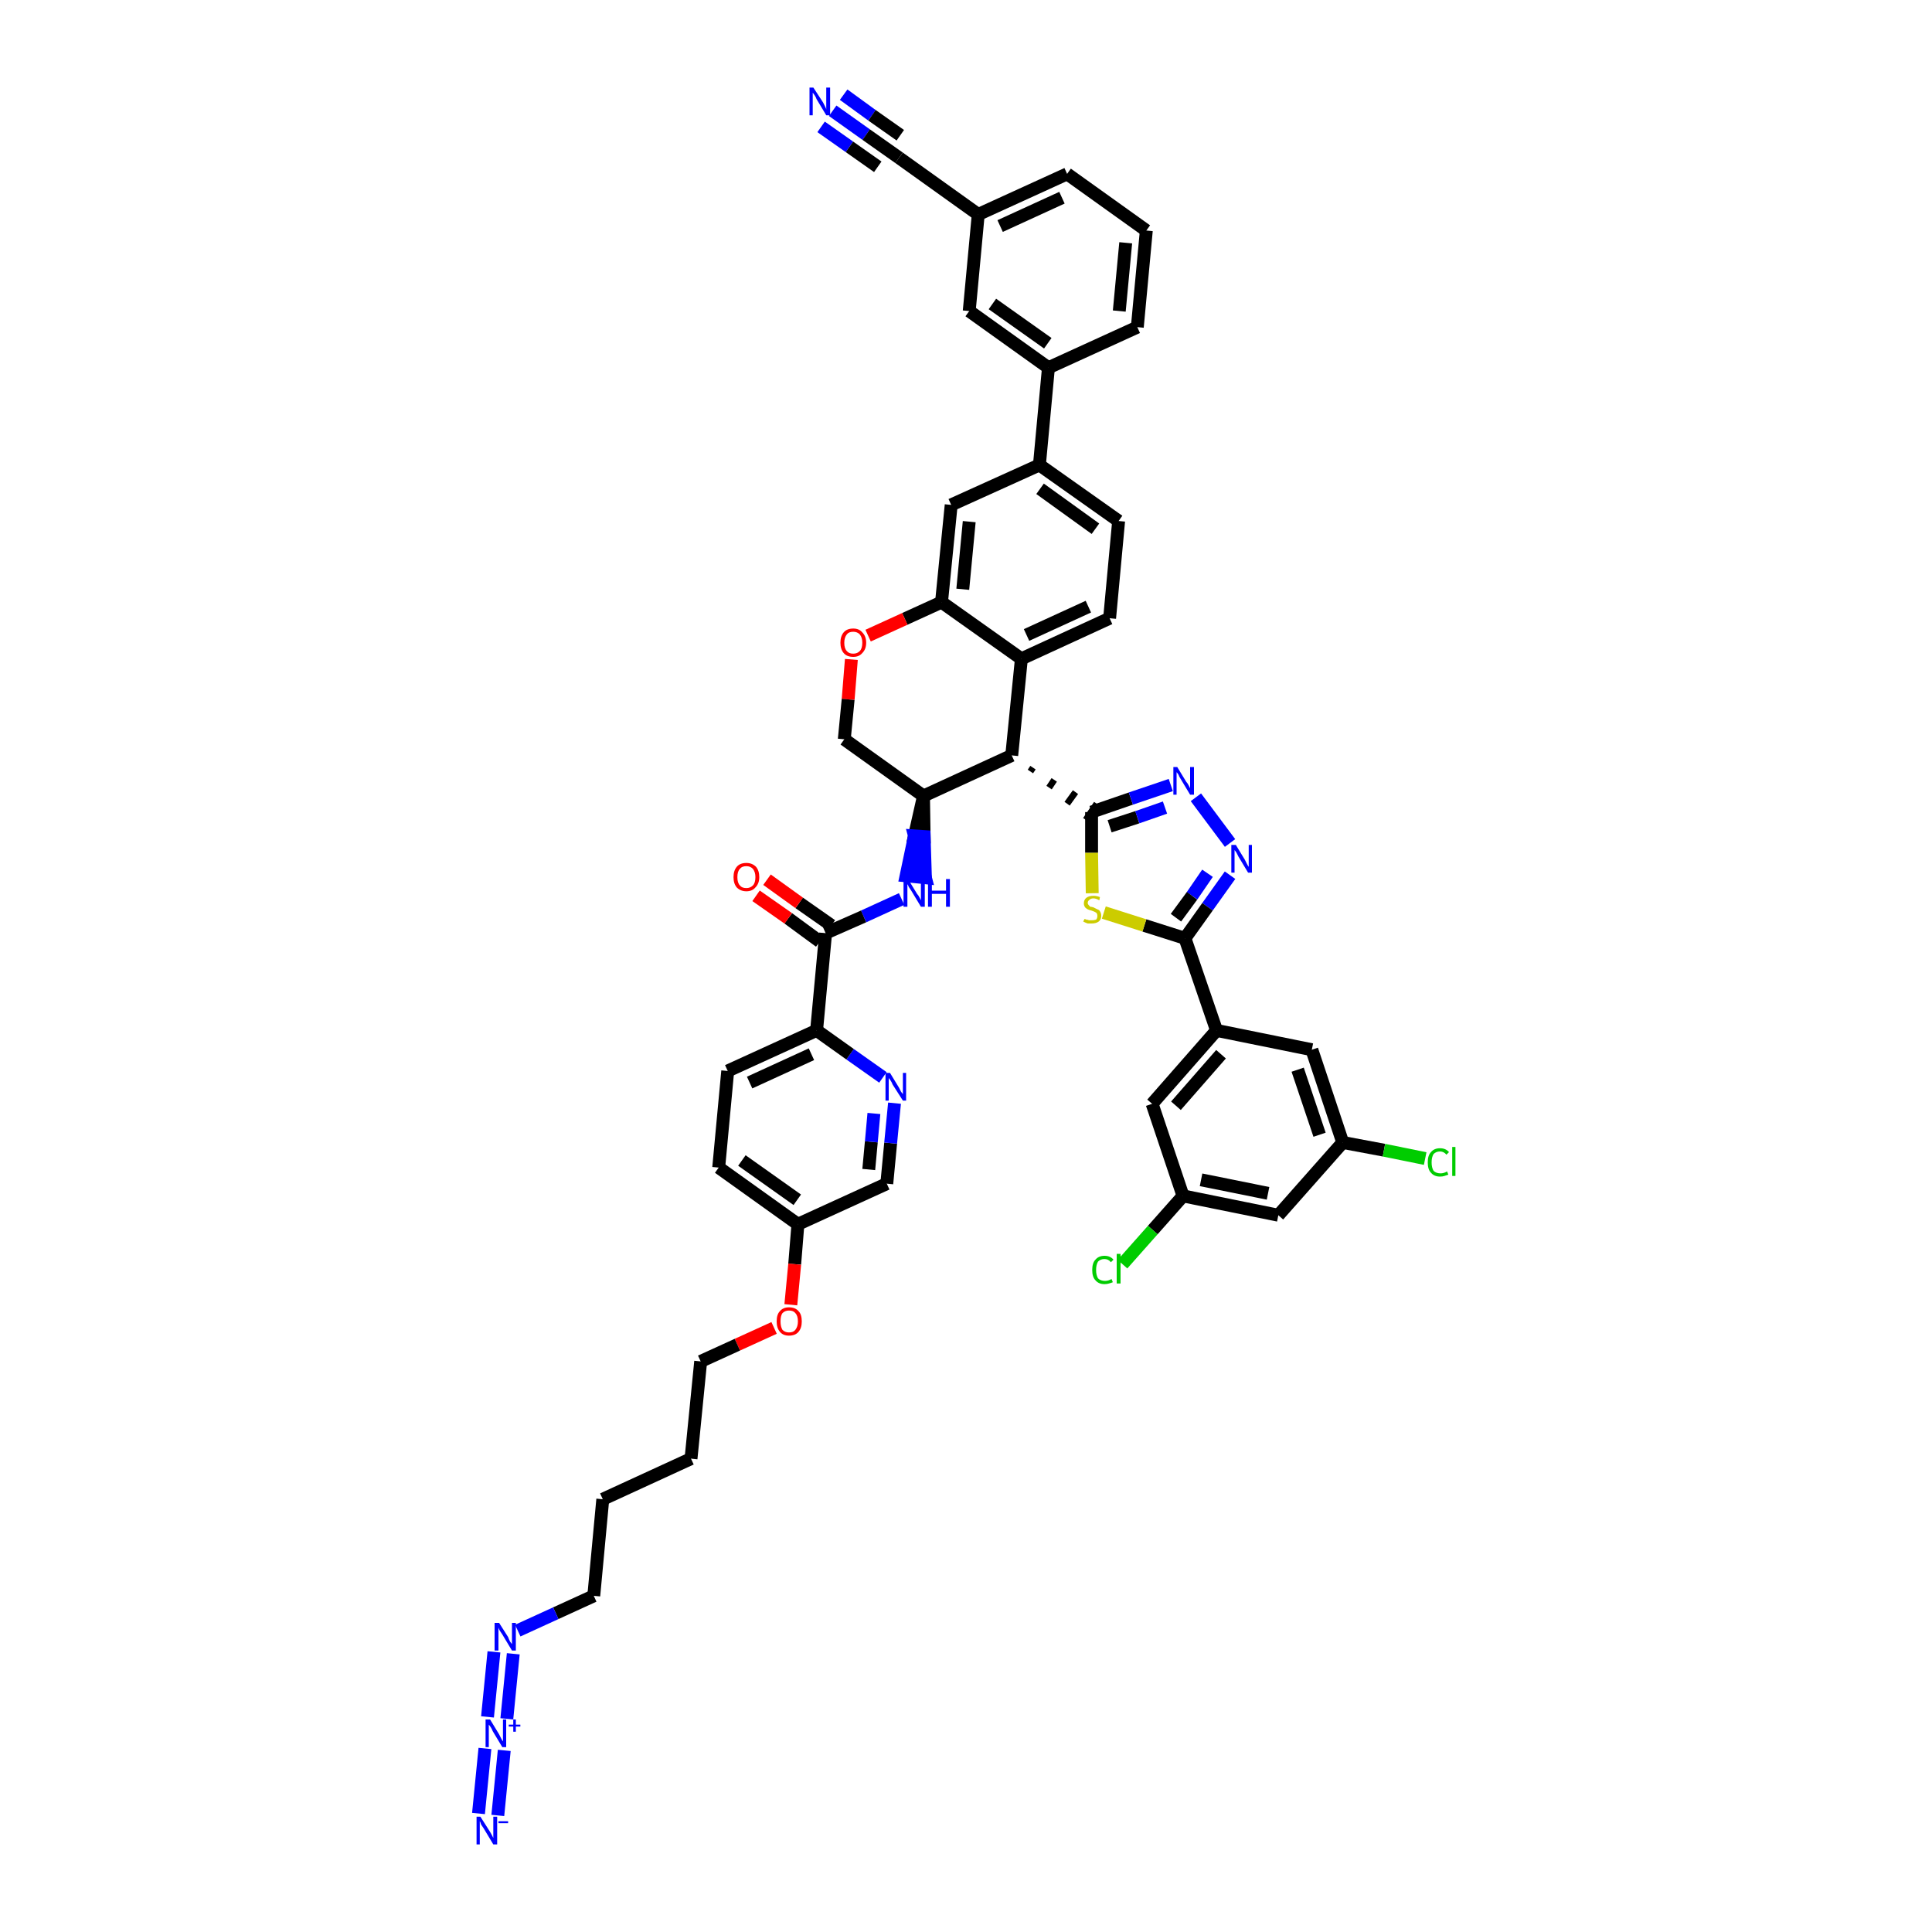 <?xml version='1.0' encoding='iso-8859-1'?>
<svg version='1.1' baseProfile='full'
              xmlns='http://www.w3.org/2000/svg'
                      xmlns:rdkit='http://www.rdkit.org/xml'
                      xmlns:xlink='http://www.w3.org/1999/xlink'
                  xml:space='preserve'
width='300px' height='300px' viewBox='0 0 300 300'>
<!-- END OF HEADER -->
<path class='bond-0 atom-0 atom-1' d='M 129.3,17.2 L 134.5,20.9' style='fill:none;fill-rule:evenodd;stroke:#0000FF;stroke-width:2.0px;stroke-linecap:butt;stroke-linejoin:miter;stroke-opacity:1' />
<path class='bond-0 atom-0 atom-1' d='M 134.5,20.9 L 139.6,24.5' style='fill:none;fill-rule:evenodd;stroke:#000000;stroke-width:2.0px;stroke-linecap:butt;stroke-linejoin:miter;stroke-opacity:1' />
<path class='bond-0 atom-0 atom-1' d='M 127.5,19.7 L 131.9,22.8' style='fill:none;fill-rule:evenodd;stroke:#0000FF;stroke-width:2.0px;stroke-linecap:butt;stroke-linejoin:miter;stroke-opacity:1' />
<path class='bond-0 atom-0 atom-1' d='M 131.9,22.8 L 136.3,25.9' style='fill:none;fill-rule:evenodd;stroke:#000000;stroke-width:2.0px;stroke-linecap:butt;stroke-linejoin:miter;stroke-opacity:1' />
<path class='bond-0 atom-0 atom-1' d='M 131.0,14.7 L 135.4,17.9' style='fill:none;fill-rule:evenodd;stroke:#0000FF;stroke-width:2.0px;stroke-linecap:butt;stroke-linejoin:miter;stroke-opacity:1' />
<path class='bond-0 atom-0 atom-1' d='M 135.4,17.9 L 139.8,21.0' style='fill:none;fill-rule:evenodd;stroke:#000000;stroke-width:2.0px;stroke-linecap:butt;stroke-linejoin:miter;stroke-opacity:1' />
<path class='bond-1 atom-1 atom-2' d='M 139.6,24.5 L 151.9,33.3' style='fill:none;fill-rule:evenodd;stroke:#000000;stroke-width:2.0px;stroke-linecap:butt;stroke-linejoin:miter;stroke-opacity:1' />
<path class='bond-2 atom-2 atom-3' d='M 151.9,33.3 L 165.7,27.0' style='fill:none;fill-rule:evenodd;stroke:#000000;stroke-width:2.0px;stroke-linecap:butt;stroke-linejoin:miter;stroke-opacity:1' />
<path class='bond-2 atom-2 atom-3' d='M 155.3,35.1 L 164.9,30.7' style='fill:none;fill-rule:evenodd;stroke:#000000;stroke-width:2.0px;stroke-linecap:butt;stroke-linejoin:miter;stroke-opacity:1' />
<path class='bond-47 atom-47 atom-2' d='M 150.5,48.3 L 151.9,33.3' style='fill:none;fill-rule:evenodd;stroke:#000000;stroke-width:2.0px;stroke-linecap:butt;stroke-linejoin:miter;stroke-opacity:1' />
<path class='bond-3 atom-3 atom-4' d='M 165.7,27.0 L 178.0,35.8' style='fill:none;fill-rule:evenodd;stroke:#000000;stroke-width:2.0px;stroke-linecap:butt;stroke-linejoin:miter;stroke-opacity:1' />
<path class='bond-4 atom-4 atom-5' d='M 178.0,35.8 L 176.6,50.8' style='fill:none;fill-rule:evenodd;stroke:#000000;stroke-width:2.0px;stroke-linecap:butt;stroke-linejoin:miter;stroke-opacity:1' />
<path class='bond-4 atom-4 atom-5' d='M 174.8,37.7 L 173.8,48.3' style='fill:none;fill-rule:evenodd;stroke:#000000;stroke-width:2.0px;stroke-linecap:butt;stroke-linejoin:miter;stroke-opacity:1' />
<path class='bond-5 atom-5 atom-6' d='M 176.6,50.8 L 162.8,57.1' style='fill:none;fill-rule:evenodd;stroke:#000000;stroke-width:2.0px;stroke-linecap:butt;stroke-linejoin:miter;stroke-opacity:1' />
<path class='bond-6 atom-6 atom-7' d='M 162.8,57.1 L 161.4,72.2' style='fill:none;fill-rule:evenodd;stroke:#000000;stroke-width:2.0px;stroke-linecap:butt;stroke-linejoin:miter;stroke-opacity:1' />
<path class='bond-46 atom-6 atom-47' d='M 162.8,57.1 L 150.5,48.3' style='fill:none;fill-rule:evenodd;stroke:#000000;stroke-width:2.0px;stroke-linecap:butt;stroke-linejoin:miter;stroke-opacity:1' />
<path class='bond-46 atom-6 atom-47' d='M 162.7,53.3 L 154.1,47.2' style='fill:none;fill-rule:evenodd;stroke:#000000;stroke-width:2.0px;stroke-linecap:butt;stroke-linejoin:miter;stroke-opacity:1' />
<path class='bond-7 atom-7 atom-8' d='M 161.4,72.2 L 173.7,80.9' style='fill:none;fill-rule:evenodd;stroke:#000000;stroke-width:2.0px;stroke-linecap:butt;stroke-linejoin:miter;stroke-opacity:1' />
<path class='bond-7 atom-7 atom-8' d='M 161.5,75.9 L 170.1,82.1' style='fill:none;fill-rule:evenodd;stroke:#000000;stroke-width:2.0px;stroke-linecap:butt;stroke-linejoin:miter;stroke-opacity:1' />
<path class='bond-48 atom-12 atom-7' d='M 147.7,78.4 L 161.4,72.2' style='fill:none;fill-rule:evenodd;stroke:#000000;stroke-width:2.0px;stroke-linecap:butt;stroke-linejoin:miter;stroke-opacity:1' />
<path class='bond-8 atom-8 atom-9' d='M 173.7,80.9 L 172.3,96.0' style='fill:none;fill-rule:evenodd;stroke:#000000;stroke-width:2.0px;stroke-linecap:butt;stroke-linejoin:miter;stroke-opacity:1' />
<path class='bond-9 atom-9 atom-10' d='M 172.3,96.0 L 158.6,102.3' style='fill:none;fill-rule:evenodd;stroke:#000000;stroke-width:2.0px;stroke-linecap:butt;stroke-linejoin:miter;stroke-opacity:1' />
<path class='bond-9 atom-9 atom-10' d='M 169.0,94.2 L 159.4,98.6' style='fill:none;fill-rule:evenodd;stroke:#000000;stroke-width:2.0px;stroke-linecap:butt;stroke-linejoin:miter;stroke-opacity:1' />
<path class='bond-10 atom-10 atom-11' d='M 158.6,102.3 L 146.2,93.5' style='fill:none;fill-rule:evenodd;stroke:#000000;stroke-width:2.0px;stroke-linecap:butt;stroke-linejoin:miter;stroke-opacity:1' />
<path class='bond-51 atom-33 atom-10' d='M 157.1,117.3 L 158.6,102.3' style='fill:none;fill-rule:evenodd;stroke:#000000;stroke-width:2.0px;stroke-linecap:butt;stroke-linejoin:miter;stroke-opacity:1' />
<path class='bond-11 atom-11 atom-12' d='M 146.2,93.5 L 147.7,78.4' style='fill:none;fill-rule:evenodd;stroke:#000000;stroke-width:2.0px;stroke-linecap:butt;stroke-linejoin:miter;stroke-opacity:1' />
<path class='bond-11 atom-11 atom-12' d='M 149.5,91.5 L 150.5,81.0' style='fill:none;fill-rule:evenodd;stroke:#000000;stroke-width:2.0px;stroke-linecap:butt;stroke-linejoin:miter;stroke-opacity:1' />
<path class='bond-12 atom-11 atom-13' d='M 146.2,93.5 L 140.5,96.1' style='fill:none;fill-rule:evenodd;stroke:#000000;stroke-width:2.0px;stroke-linecap:butt;stroke-linejoin:miter;stroke-opacity:1' />
<path class='bond-12 atom-11 atom-13' d='M 140.5,96.1 L 134.8,98.7' style='fill:none;fill-rule:evenodd;stroke:#FF0000;stroke-width:2.0px;stroke-linecap:butt;stroke-linejoin:miter;stroke-opacity:1' />
<path class='bond-13 atom-13 atom-14' d='M 132.2,102.4 L 131.7,108.6' style='fill:none;fill-rule:evenodd;stroke:#FF0000;stroke-width:2.0px;stroke-linecap:butt;stroke-linejoin:miter;stroke-opacity:1' />
<path class='bond-13 atom-13 atom-14' d='M 131.7,108.6 L 131.1,114.8' style='fill:none;fill-rule:evenodd;stroke:#000000;stroke-width:2.0px;stroke-linecap:butt;stroke-linejoin:miter;stroke-opacity:1' />
<path class='bond-14 atom-14 atom-15' d='M 131.1,114.8 L 143.4,123.6' style='fill:none;fill-rule:evenodd;stroke:#000000;stroke-width:2.0px;stroke-linecap:butt;stroke-linejoin:miter;stroke-opacity:1' />
<path class='bond-15 atom-15 atom-16' d='M 143.4,123.6 L 142.0,129.8 L 143.5,129.9 Z' style='fill:#000000;fill-rule:evenodd;fill-opacity:1;stroke:#000000;stroke-width:2.0px;stroke-linecap:butt;stroke-linejoin:miter;stroke-opacity:1;' />
<path class='bond-15 atom-15 atom-16' d='M 142.0,129.8 L 143.7,136.3 L 140.7,136.0 Z' style='fill:#0000FF;fill-rule:evenodd;fill-opacity:1;stroke:#0000FF;stroke-width:2.0px;stroke-linecap:butt;stroke-linejoin:miter;stroke-opacity:1;' />
<path class='bond-15 atom-15 atom-16' d='M 142.0,129.8 L 143.5,129.9 L 143.7,136.3 Z' style='fill:#0000FF;fill-rule:evenodd;fill-opacity:1;stroke:#0000FF;stroke-width:2.0px;stroke-linecap:butt;stroke-linejoin:miter;stroke-opacity:1;' />
<path class='bond-32 atom-15 atom-33' d='M 143.4,123.6 L 157.1,117.3' style='fill:none;fill-rule:evenodd;stroke:#000000;stroke-width:2.0px;stroke-linecap:butt;stroke-linejoin:miter;stroke-opacity:1' />
<path class='bond-16 atom-16 atom-17' d='M 140.0,139.6 L 134.1,142.3' style='fill:none;fill-rule:evenodd;stroke:#0000FF;stroke-width:2.0px;stroke-linecap:butt;stroke-linejoin:miter;stroke-opacity:1' />
<path class='bond-16 atom-16 atom-17' d='M 134.1,142.3 L 128.2,144.9' style='fill:none;fill-rule:evenodd;stroke:#000000;stroke-width:2.0px;stroke-linecap:butt;stroke-linejoin:miter;stroke-opacity:1' />
<path class='bond-17 atom-17 atom-18' d='M 129.1,143.7 L 124.1,140.2' style='fill:none;fill-rule:evenodd;stroke:#000000;stroke-width:2.0px;stroke-linecap:butt;stroke-linejoin:miter;stroke-opacity:1' />
<path class='bond-17 atom-17 atom-18' d='M 124.1,140.2 L 119.1,136.6' style='fill:none;fill-rule:evenodd;stroke:#FF0000;stroke-width:2.0px;stroke-linecap:butt;stroke-linejoin:miter;stroke-opacity:1' />
<path class='bond-17 atom-17 atom-18' d='M 127.3,146.2 L 122.4,142.6' style='fill:none;fill-rule:evenodd;stroke:#000000;stroke-width:2.0px;stroke-linecap:butt;stroke-linejoin:miter;stroke-opacity:1' />
<path class='bond-17 atom-17 atom-18' d='M 122.4,142.6 L 117.4,139.1' style='fill:none;fill-rule:evenodd;stroke:#FF0000;stroke-width:2.0px;stroke-linecap:butt;stroke-linejoin:miter;stroke-opacity:1' />
<path class='bond-18 atom-17 atom-19' d='M 128.2,144.9 L 126.8,160.0' style='fill:none;fill-rule:evenodd;stroke:#000000;stroke-width:2.0px;stroke-linecap:butt;stroke-linejoin:miter;stroke-opacity:1' />
<path class='bond-19 atom-19 atom-20' d='M 126.8,160.0 L 113.0,166.3' style='fill:none;fill-rule:evenodd;stroke:#000000;stroke-width:2.0px;stroke-linecap:butt;stroke-linejoin:miter;stroke-opacity:1' />
<path class='bond-19 atom-19 atom-20' d='M 126.0,163.7 L 116.4,168.1' style='fill:none;fill-rule:evenodd;stroke:#000000;stroke-width:2.0px;stroke-linecap:butt;stroke-linejoin:miter;stroke-opacity:1' />
<path class='bond-49 atom-32 atom-19' d='M 137.1,167.3 L 132.0,163.7' style='fill:none;fill-rule:evenodd;stroke:#0000FF;stroke-width:2.0px;stroke-linecap:butt;stroke-linejoin:miter;stroke-opacity:1' />
<path class='bond-49 atom-32 atom-19' d='M 132.0,163.7 L 126.8,160.0' style='fill:none;fill-rule:evenodd;stroke:#000000;stroke-width:2.0px;stroke-linecap:butt;stroke-linejoin:miter;stroke-opacity:1' />
<path class='bond-20 atom-20 atom-21' d='M 113.0,166.3 L 111.6,181.3' style='fill:none;fill-rule:evenodd;stroke:#000000;stroke-width:2.0px;stroke-linecap:butt;stroke-linejoin:miter;stroke-opacity:1' />
<path class='bond-21 atom-21 atom-22' d='M 111.6,181.3 L 123.9,190.1' style='fill:none;fill-rule:evenodd;stroke:#000000;stroke-width:2.0px;stroke-linecap:butt;stroke-linejoin:miter;stroke-opacity:1' />
<path class='bond-21 atom-21 atom-22' d='M 115.2,180.2 L 123.8,186.3' style='fill:none;fill-rule:evenodd;stroke:#000000;stroke-width:2.0px;stroke-linecap:butt;stroke-linejoin:miter;stroke-opacity:1' />
<path class='bond-22 atom-22 atom-23' d='M 123.9,190.1 L 123.4,196.3' style='fill:none;fill-rule:evenodd;stroke:#000000;stroke-width:2.0px;stroke-linecap:butt;stroke-linejoin:miter;stroke-opacity:1' />
<path class='bond-22 atom-22 atom-23' d='M 123.4,196.3 L 122.8,202.6' style='fill:none;fill-rule:evenodd;stroke:#FF0000;stroke-width:2.0px;stroke-linecap:butt;stroke-linejoin:miter;stroke-opacity:1' />
<path class='bond-30 atom-22 atom-31' d='M 123.9,190.1 L 137.7,183.8' style='fill:none;fill-rule:evenodd;stroke:#000000;stroke-width:2.0px;stroke-linecap:butt;stroke-linejoin:miter;stroke-opacity:1' />
<path class='bond-23 atom-23 atom-24' d='M 120.2,206.2 L 114.5,208.8' style='fill:none;fill-rule:evenodd;stroke:#FF0000;stroke-width:2.0px;stroke-linecap:butt;stroke-linejoin:miter;stroke-opacity:1' />
<path class='bond-23 atom-23 atom-24' d='M 114.5,208.8 L 108.8,211.4' style='fill:none;fill-rule:evenodd;stroke:#000000;stroke-width:2.0px;stroke-linecap:butt;stroke-linejoin:miter;stroke-opacity:1' />
<path class='bond-24 atom-24 atom-25' d='M 108.8,211.4 L 107.3,226.5' style='fill:none;fill-rule:evenodd;stroke:#000000;stroke-width:2.0px;stroke-linecap:butt;stroke-linejoin:miter;stroke-opacity:1' />
<path class='bond-25 atom-25 atom-26' d='M 107.3,226.5 L 93.6,232.8' style='fill:none;fill-rule:evenodd;stroke:#000000;stroke-width:2.0px;stroke-linecap:butt;stroke-linejoin:miter;stroke-opacity:1' />
<path class='bond-26 atom-26 atom-27' d='M 93.6,232.8 L 92.2,247.8' style='fill:none;fill-rule:evenodd;stroke:#000000;stroke-width:2.0px;stroke-linecap:butt;stroke-linejoin:miter;stroke-opacity:1' />
<path class='bond-27 atom-27 atom-28' d='M 92.2,247.8 L 86.3,250.5' style='fill:none;fill-rule:evenodd;stroke:#000000;stroke-width:2.0px;stroke-linecap:butt;stroke-linejoin:miter;stroke-opacity:1' />
<path class='bond-27 atom-27 atom-28' d='M 86.3,250.5 L 80.4,253.2' style='fill:none;fill-rule:evenodd;stroke:#0000FF;stroke-width:2.0px;stroke-linecap:butt;stroke-linejoin:miter;stroke-opacity:1' />
<path class='bond-28 atom-28 atom-29' d='M 76.7,256.5 L 75.7,266.6' style='fill:none;fill-rule:evenodd;stroke:#0000FF;stroke-width:2.0px;stroke-linecap:butt;stroke-linejoin:miter;stroke-opacity:1' />
<path class='bond-28 atom-28 atom-29' d='M 79.7,256.8 L 78.7,266.9' style='fill:none;fill-rule:evenodd;stroke:#0000FF;stroke-width:2.0px;stroke-linecap:butt;stroke-linejoin:miter;stroke-opacity:1' />
<path class='bond-29 atom-29 atom-30' d='M 75.3,271.5 L 74.3,281.6' style='fill:none;fill-rule:evenodd;stroke:#0000FF;stroke-width:2.0px;stroke-linecap:butt;stroke-linejoin:miter;stroke-opacity:1' />
<path class='bond-29 atom-29 atom-30' d='M 78.3,271.8 L 77.3,281.9' style='fill:none;fill-rule:evenodd;stroke:#0000FF;stroke-width:2.0px;stroke-linecap:butt;stroke-linejoin:miter;stroke-opacity:1' />
<path class='bond-31 atom-31 atom-32' d='M 137.7,183.8 L 138.3,177.5' style='fill:none;fill-rule:evenodd;stroke:#000000;stroke-width:2.0px;stroke-linecap:butt;stroke-linejoin:miter;stroke-opacity:1' />
<path class='bond-31 atom-31 atom-32' d='M 138.3,177.5 L 138.9,171.3' style='fill:none;fill-rule:evenodd;stroke:#0000FF;stroke-width:2.0px;stroke-linecap:butt;stroke-linejoin:miter;stroke-opacity:1' />
<path class='bond-31 atom-31 atom-32' d='M 134.9,181.6 L 135.3,177.3' style='fill:none;fill-rule:evenodd;stroke:#000000;stroke-width:2.0px;stroke-linecap:butt;stroke-linejoin:miter;stroke-opacity:1' />
<path class='bond-31 atom-31 atom-32' d='M 135.3,177.3 L 135.7,172.9' style='fill:none;fill-rule:evenodd;stroke:#0000FF;stroke-width:2.0px;stroke-linecap:butt;stroke-linejoin:miter;stroke-opacity:1' />
<path class='bond-33 atom-33 atom-34' d='M 160.0,119.8 L 160.4,119.2' style='fill:none;fill-rule:evenodd;stroke:#000000;stroke-width:1.0px;stroke-linecap:butt;stroke-linejoin:miter;stroke-opacity:1' />
<path class='bond-33 atom-33 atom-34' d='M 162.9,122.3 L 163.7,121.1' style='fill:none;fill-rule:evenodd;stroke:#000000;stroke-width:1.0px;stroke-linecap:butt;stroke-linejoin:miter;stroke-opacity:1' />
<path class='bond-33 atom-33 atom-34' d='M 165.7,124.8 L 167.0,123.0' style='fill:none;fill-rule:evenodd;stroke:#000000;stroke-width:1.0px;stroke-linecap:butt;stroke-linejoin:miter;stroke-opacity:1' />
<path class='bond-33 atom-33 atom-34' d='M 168.6,127.3 L 170.3,124.8' style='fill:none;fill-rule:evenodd;stroke:#000000;stroke-width:1.0px;stroke-linecap:butt;stroke-linejoin:miter;stroke-opacity:1' />
<path class='bond-34 atom-34 atom-35' d='M 169.5,126.1 L 175.6,124.0' style='fill:none;fill-rule:evenodd;stroke:#000000;stroke-width:2.0px;stroke-linecap:butt;stroke-linejoin:miter;stroke-opacity:1' />
<path class='bond-34 atom-34 atom-35' d='M 175.6,124.0 L 181.8,121.9' style='fill:none;fill-rule:evenodd;stroke:#0000FF;stroke-width:2.0px;stroke-linecap:butt;stroke-linejoin:miter;stroke-opacity:1' />
<path class='bond-34 atom-34 atom-35' d='M 172.3,128.3 L 176.6,126.9' style='fill:none;fill-rule:evenodd;stroke:#000000;stroke-width:2.0px;stroke-linecap:butt;stroke-linejoin:miter;stroke-opacity:1' />
<path class='bond-34 atom-34 atom-35' d='M 176.6,126.9 L 180.9,125.4' style='fill:none;fill-rule:evenodd;stroke:#0000FF;stroke-width:2.0px;stroke-linecap:butt;stroke-linejoin:miter;stroke-opacity:1' />
<path class='bond-50 atom-46 atom-34' d='M 169.6,138.7 L 169.5,132.4' style='fill:none;fill-rule:evenodd;stroke:#CCCC00;stroke-width:2.0px;stroke-linecap:butt;stroke-linejoin:miter;stroke-opacity:1' />
<path class='bond-50 atom-46 atom-34' d='M 169.5,132.4 L 169.5,126.1' style='fill:none;fill-rule:evenodd;stroke:#000000;stroke-width:2.0px;stroke-linecap:butt;stroke-linejoin:miter;stroke-opacity:1' />
<path class='bond-35 atom-35 atom-36' d='M 185.7,123.8 L 191.0,130.9' style='fill:none;fill-rule:evenodd;stroke:#0000FF;stroke-width:2.0px;stroke-linecap:butt;stroke-linejoin:miter;stroke-opacity:1' />
<path class='bond-36 atom-36 atom-37' d='M 191.0,135.9 L 187.5,140.8' style='fill:none;fill-rule:evenodd;stroke:#0000FF;stroke-width:2.0px;stroke-linecap:butt;stroke-linejoin:miter;stroke-opacity:1' />
<path class='bond-36 atom-36 atom-37' d='M 187.5,140.8 L 184.0,145.7' style='fill:none;fill-rule:evenodd;stroke:#000000;stroke-width:2.0px;stroke-linecap:butt;stroke-linejoin:miter;stroke-opacity:1' />
<path class='bond-36 atom-36 atom-37' d='M 187.5,135.6 L 185.1,139.1' style='fill:none;fill-rule:evenodd;stroke:#0000FF;stroke-width:2.0px;stroke-linecap:butt;stroke-linejoin:miter;stroke-opacity:1' />
<path class='bond-36 atom-36 atom-37' d='M 185.1,139.1 L 182.6,142.5' style='fill:none;fill-rule:evenodd;stroke:#000000;stroke-width:2.0px;stroke-linecap:butt;stroke-linejoin:miter;stroke-opacity:1' />
<path class='bond-37 atom-37 atom-38' d='M 184.0,145.7 L 188.9,160.0' style='fill:none;fill-rule:evenodd;stroke:#000000;stroke-width:2.0px;stroke-linecap:butt;stroke-linejoin:miter;stroke-opacity:1' />
<path class='bond-45 atom-37 atom-46' d='M 184.0,145.7 L 177.7,143.7' style='fill:none;fill-rule:evenodd;stroke:#000000;stroke-width:2.0px;stroke-linecap:butt;stroke-linejoin:miter;stroke-opacity:1' />
<path class='bond-45 atom-37 atom-46' d='M 177.7,143.7 L 171.4,141.7' style='fill:none;fill-rule:evenodd;stroke:#CCCC00;stroke-width:2.0px;stroke-linecap:butt;stroke-linejoin:miter;stroke-opacity:1' />
<path class='bond-38 atom-38 atom-39' d='M 188.9,160.0 L 178.9,171.4' style='fill:none;fill-rule:evenodd;stroke:#000000;stroke-width:2.0px;stroke-linecap:butt;stroke-linejoin:miter;stroke-opacity:1' />
<path class='bond-38 atom-38 atom-39' d='M 189.6,163.7 L 182.6,171.7' style='fill:none;fill-rule:evenodd;stroke:#000000;stroke-width:2.0px;stroke-linecap:butt;stroke-linejoin:miter;stroke-opacity:1' />
<path class='bond-52 atom-45 atom-38' d='M 203.7,163.0 L 188.9,160.0' style='fill:none;fill-rule:evenodd;stroke:#000000;stroke-width:2.0px;stroke-linecap:butt;stroke-linejoin:miter;stroke-opacity:1' />
<path class='bond-39 atom-39 atom-40' d='M 178.9,171.4 L 183.7,185.7' style='fill:none;fill-rule:evenodd;stroke:#000000;stroke-width:2.0px;stroke-linecap:butt;stroke-linejoin:miter;stroke-opacity:1' />
<path class='bond-40 atom-40 atom-41' d='M 183.7,185.7 L 179.0,191.0' style='fill:none;fill-rule:evenodd;stroke:#000000;stroke-width:2.0px;stroke-linecap:butt;stroke-linejoin:miter;stroke-opacity:1' />
<path class='bond-40 atom-40 atom-41' d='M 179.0,191.0 L 174.3,196.3' style='fill:none;fill-rule:evenodd;stroke:#00CC00;stroke-width:2.0px;stroke-linecap:butt;stroke-linejoin:miter;stroke-opacity:1' />
<path class='bond-41 atom-40 atom-42' d='M 183.7,185.7 L 198.5,188.7' style='fill:none;fill-rule:evenodd;stroke:#000000;stroke-width:2.0px;stroke-linecap:butt;stroke-linejoin:miter;stroke-opacity:1' />
<path class='bond-41 atom-40 atom-42' d='M 186.5,183.2 L 196.9,185.3' style='fill:none;fill-rule:evenodd;stroke:#000000;stroke-width:2.0px;stroke-linecap:butt;stroke-linejoin:miter;stroke-opacity:1' />
<path class='bond-42 atom-42 atom-43' d='M 198.5,188.7 L 208.5,177.4' style='fill:none;fill-rule:evenodd;stroke:#000000;stroke-width:2.0px;stroke-linecap:butt;stroke-linejoin:miter;stroke-opacity:1' />
<path class='bond-43 atom-43 atom-44' d='M 208.5,177.4 L 214.9,178.6' style='fill:none;fill-rule:evenodd;stroke:#000000;stroke-width:2.0px;stroke-linecap:butt;stroke-linejoin:miter;stroke-opacity:1' />
<path class='bond-43 atom-43 atom-44' d='M 214.9,178.6 L 221.3,179.9' style='fill:none;fill-rule:evenodd;stroke:#00CC00;stroke-width:2.0px;stroke-linecap:butt;stroke-linejoin:miter;stroke-opacity:1' />
<path class='bond-44 atom-43 atom-45' d='M 208.5,177.4 L 203.7,163.0' style='fill:none;fill-rule:evenodd;stroke:#000000;stroke-width:2.0px;stroke-linecap:butt;stroke-linejoin:miter;stroke-opacity:1' />
<path class='bond-44 atom-43 atom-45' d='M 204.9,176.2 L 201.5,166.1' style='fill:none;fill-rule:evenodd;stroke:#000000;stroke-width:2.0px;stroke-linecap:butt;stroke-linejoin:miter;stroke-opacity:1' />
<path  class='atom-0' d='M 126.3 13.6
L 127.8 15.9
Q 127.9 16.1, 128.1 16.5
Q 128.3 16.9, 128.3 17.0
L 128.3 13.6
L 128.9 13.6
L 128.9 17.9
L 128.3 17.9
L 126.8 15.4
Q 126.7 15.1, 126.5 14.8
Q 126.3 14.5, 126.2 14.4
L 126.2 17.9
L 125.7 17.9
L 125.7 13.6
L 126.3 13.6
' fill='#0000FF'/>
<path  class='atom-13' d='M 130.5 99.8
Q 130.5 98.8, 131.0 98.2
Q 131.5 97.6, 132.5 97.6
Q 133.4 97.6, 133.9 98.2
Q 134.5 98.8, 134.5 99.8
Q 134.5 100.8, 133.9 101.4
Q 133.4 102.0, 132.5 102.0
Q 131.5 102.0, 131.0 101.4
Q 130.5 100.8, 130.5 99.8
M 132.5 101.5
Q 133.1 101.5, 133.5 101.1
Q 133.9 100.7, 133.9 99.8
Q 133.9 99.0, 133.5 98.5
Q 133.1 98.1, 132.5 98.1
Q 131.8 98.1, 131.5 98.5
Q 131.1 99.0, 131.1 99.8
Q 131.1 100.7, 131.5 101.1
Q 131.8 101.5, 132.5 101.5
' fill='#FF0000'/>
<path  class='atom-16' d='M 141.0 136.5
L 142.4 138.8
Q 142.6 139.0, 142.8 139.4
Q 143.0 139.8, 143.0 139.8
L 143.0 136.5
L 143.6 136.5
L 143.6 140.8
L 143.0 140.8
L 141.5 138.3
Q 141.3 138.0, 141.1 137.7
Q 141.0 137.4, 140.9 137.3
L 140.9 140.8
L 140.3 140.8
L 140.3 136.5
L 141.0 136.5
' fill='#0000FF'/>
<path  class='atom-16' d='M 144.1 136.5
L 144.7 136.5
L 144.7 138.3
L 146.9 138.3
L 146.9 136.5
L 147.5 136.5
L 147.5 140.8
L 146.9 140.8
L 146.9 138.8
L 144.7 138.8
L 144.7 140.8
L 144.1 140.8
L 144.1 136.5
' fill='#0000FF'/>
<path  class='atom-18' d='M 113.9 136.2
Q 113.9 135.2, 114.4 134.6
Q 114.9 134.0, 115.9 134.0
Q 116.8 134.0, 117.4 134.6
Q 117.9 135.2, 117.9 136.2
Q 117.9 137.2, 117.3 137.8
Q 116.8 138.4, 115.9 138.4
Q 115.0 138.4, 114.4 137.8
Q 113.9 137.2, 113.9 136.2
M 115.9 137.9
Q 116.5 137.9, 116.9 137.5
Q 117.3 137.1, 117.3 136.2
Q 117.3 135.4, 116.9 134.9
Q 116.5 134.5, 115.9 134.5
Q 115.2 134.5, 114.9 134.9
Q 114.5 135.3, 114.5 136.2
Q 114.5 137.1, 114.9 137.5
Q 115.2 137.9, 115.9 137.9
' fill='#FF0000'/>
<path  class='atom-23' d='M 120.6 205.2
Q 120.6 204.1, 121.1 203.6
Q 121.6 203.0, 122.5 203.0
Q 123.5 203.0, 124.0 203.6
Q 124.5 204.1, 124.5 205.2
Q 124.5 206.2, 124.0 206.8
Q 123.5 207.4, 122.5 207.4
Q 121.6 207.4, 121.1 206.8
Q 120.6 206.2, 120.6 205.2
M 122.5 206.9
Q 123.2 206.9, 123.5 206.5
Q 123.9 206.0, 123.9 205.2
Q 123.9 204.3, 123.5 203.9
Q 123.2 203.5, 122.5 203.5
Q 121.9 203.5, 121.5 203.9
Q 121.2 204.3, 121.2 205.2
Q 121.2 206.0, 121.5 206.5
Q 121.9 206.9, 122.5 206.9
' fill='#FF0000'/>
<path  class='atom-28' d='M 77.5 252.0
L 78.9 254.2
Q 79.0 254.5, 79.2 254.9
Q 79.5 255.3, 79.5 255.3
L 79.5 252.0
L 80.1 252.0
L 80.1 256.3
L 79.5 256.3
L 78.0 253.8
Q 77.8 253.5, 77.6 253.2
Q 77.4 252.8, 77.4 252.7
L 77.4 256.3
L 76.8 256.3
L 76.8 252.0
L 77.5 252.0
' fill='#0000FF'/>
<path  class='atom-29' d='M 76.1 267.0
L 77.5 269.3
Q 77.6 269.5, 77.8 269.9
Q 78.0 270.3, 78.1 270.4
L 78.1 267.0
L 78.6 267.0
L 78.6 271.3
L 78.0 271.3
L 76.5 268.8
Q 76.4 268.5, 76.2 268.2
Q 76.0 267.9, 75.9 267.8
L 75.9 271.3
L 75.4 271.3
L 75.4 267.0
L 76.1 267.0
' fill='#0000FF'/>
<path  class='atom-29' d='M 79.0 267.8
L 79.7 267.8
L 79.7 267.0
L 80.1 267.0
L 80.1 267.8
L 80.8 267.8
L 80.8 268.1
L 80.1 268.1
L 80.1 268.9
L 79.7 268.9
L 79.7 268.1
L 79.0 268.1
L 79.0 267.8
' fill='#0000FF'/>
<path  class='atom-30' d='M 74.6 282.1
L 76.0 284.3
Q 76.2 284.6, 76.4 285.0
Q 76.6 285.4, 76.6 285.4
L 76.6 282.1
L 77.2 282.1
L 77.2 286.4
L 76.6 286.4
L 75.1 283.9
Q 74.9 283.6, 74.7 283.3
Q 74.6 282.9, 74.5 282.8
L 74.5 286.4
L 74.0 286.4
L 74.0 282.1
L 74.6 282.1
' fill='#0000FF'/>
<path  class='atom-30' d='M 77.4 282.8
L 78.9 282.8
L 78.9 283.1
L 77.4 283.1
L 77.4 282.8
' fill='#0000FF'/>
<path  class='atom-32' d='M 138.2 166.6
L 139.6 168.9
Q 139.7 169.1, 139.9 169.5
Q 140.2 169.9, 140.2 169.9
L 140.2 166.6
L 140.7 166.6
L 140.7 170.9
L 140.2 170.9
L 138.6 168.4
Q 138.5 168.1, 138.3 167.8
Q 138.1 167.5, 138.0 167.4
L 138.0 170.9
L 137.5 170.9
L 137.5 166.6
L 138.2 166.6
' fill='#0000FF'/>
<path  class='atom-35' d='M 182.8 119.1
L 184.2 121.4
Q 184.4 121.6, 184.6 122.0
Q 184.8 122.4, 184.8 122.4
L 184.8 119.1
L 185.4 119.1
L 185.4 123.4
L 184.8 123.4
L 183.3 120.9
Q 183.1 120.6, 183.0 120.3
Q 182.8 120.0, 182.7 119.9
L 182.7 123.4
L 182.2 123.4
L 182.2 119.1
L 182.8 119.1
' fill='#0000FF'/>
<path  class='atom-36' d='M 191.9 131.2
L 193.3 133.5
Q 193.4 133.7, 193.6 134.1
Q 193.8 134.5, 193.9 134.6
L 193.9 131.2
L 194.4 131.2
L 194.4 135.5
L 193.8 135.5
L 192.3 133.0
Q 192.2 132.8, 192.0 132.4
Q 191.8 132.1, 191.7 132.0
L 191.7 135.5
L 191.2 135.5
L 191.2 131.2
L 191.9 131.2
' fill='#0000FF'/>
<path  class='atom-41' d='M 169.6 197.2
Q 169.6 196.1, 170.1 195.6
Q 170.6 195.0, 171.5 195.0
Q 172.4 195.0, 172.9 195.6
L 172.5 196.0
Q 172.1 195.5, 171.5 195.5
Q 170.9 195.5, 170.5 195.9
Q 170.2 196.4, 170.2 197.2
Q 170.2 198.0, 170.5 198.5
Q 170.9 198.9, 171.6 198.9
Q 172.1 198.9, 172.6 198.6
L 172.8 199.1
Q 172.6 199.2, 172.2 199.3
Q 171.9 199.4, 171.5 199.4
Q 170.6 199.4, 170.1 198.8
Q 169.6 198.3, 169.6 197.2
' fill='#00CC00'/>
<path  class='atom-41' d='M 173.4 194.7
L 174.0 194.7
L 174.0 199.3
L 173.4 199.3
L 173.4 194.7
' fill='#00CC00'/>
<path  class='atom-44' d='M 221.7 180.5
Q 221.7 179.4, 222.2 178.9
Q 222.7 178.3, 223.6 178.3
Q 224.5 178.3, 225.0 178.9
L 224.6 179.3
Q 224.2 178.8, 223.6 178.8
Q 223.0 178.8, 222.6 179.2
Q 222.3 179.7, 222.3 180.5
Q 222.3 181.3, 222.6 181.8
Q 223.0 182.2, 223.7 182.2
Q 224.2 182.2, 224.7 181.9
L 224.9 182.4
Q 224.6 182.5, 224.3 182.6
Q 224.0 182.7, 223.6 182.7
Q 222.7 182.7, 222.2 182.1
Q 221.7 181.6, 221.7 180.5
' fill='#00CC00'/>
<path  class='atom-44' d='M 225.5 178.1
L 226.0 178.1
L 226.0 182.6
L 225.5 182.6
L 225.5 178.1
' fill='#00CC00'/>
<path  class='atom-46' d='M 168.4 142.7
Q 168.5 142.7, 168.7 142.8
Q 168.9 142.8, 169.1 142.9
Q 169.3 142.9, 169.5 142.9
Q 169.9 142.9, 170.2 142.8
Q 170.4 142.6, 170.4 142.2
Q 170.4 142.0, 170.3 141.8
Q 170.2 141.7, 170.0 141.6
Q 169.8 141.5, 169.5 141.4
Q 169.1 141.3, 168.9 141.2
Q 168.7 141.1, 168.5 140.9
Q 168.3 140.6, 168.3 140.3
Q 168.3 139.7, 168.7 139.4
Q 169.1 139.1, 169.8 139.1
Q 170.3 139.1, 170.8 139.3
L 170.7 139.8
Q 170.2 139.5, 169.8 139.5
Q 169.4 139.5, 169.2 139.7
Q 168.9 139.9, 168.9 140.2
Q 168.9 140.4, 169.1 140.6
Q 169.2 140.7, 169.3 140.8
Q 169.5 140.8, 169.8 140.9
Q 170.2 141.1, 170.4 141.2
Q 170.7 141.3, 170.8 141.5
Q 171.0 141.8, 171.0 142.2
Q 171.0 142.8, 170.6 143.1
Q 170.2 143.4, 169.5 143.4
Q 169.2 143.4, 168.9 143.4
Q 168.6 143.3, 168.2 143.1
L 168.4 142.7
' fill='#CCCC00'/>
</svg>
